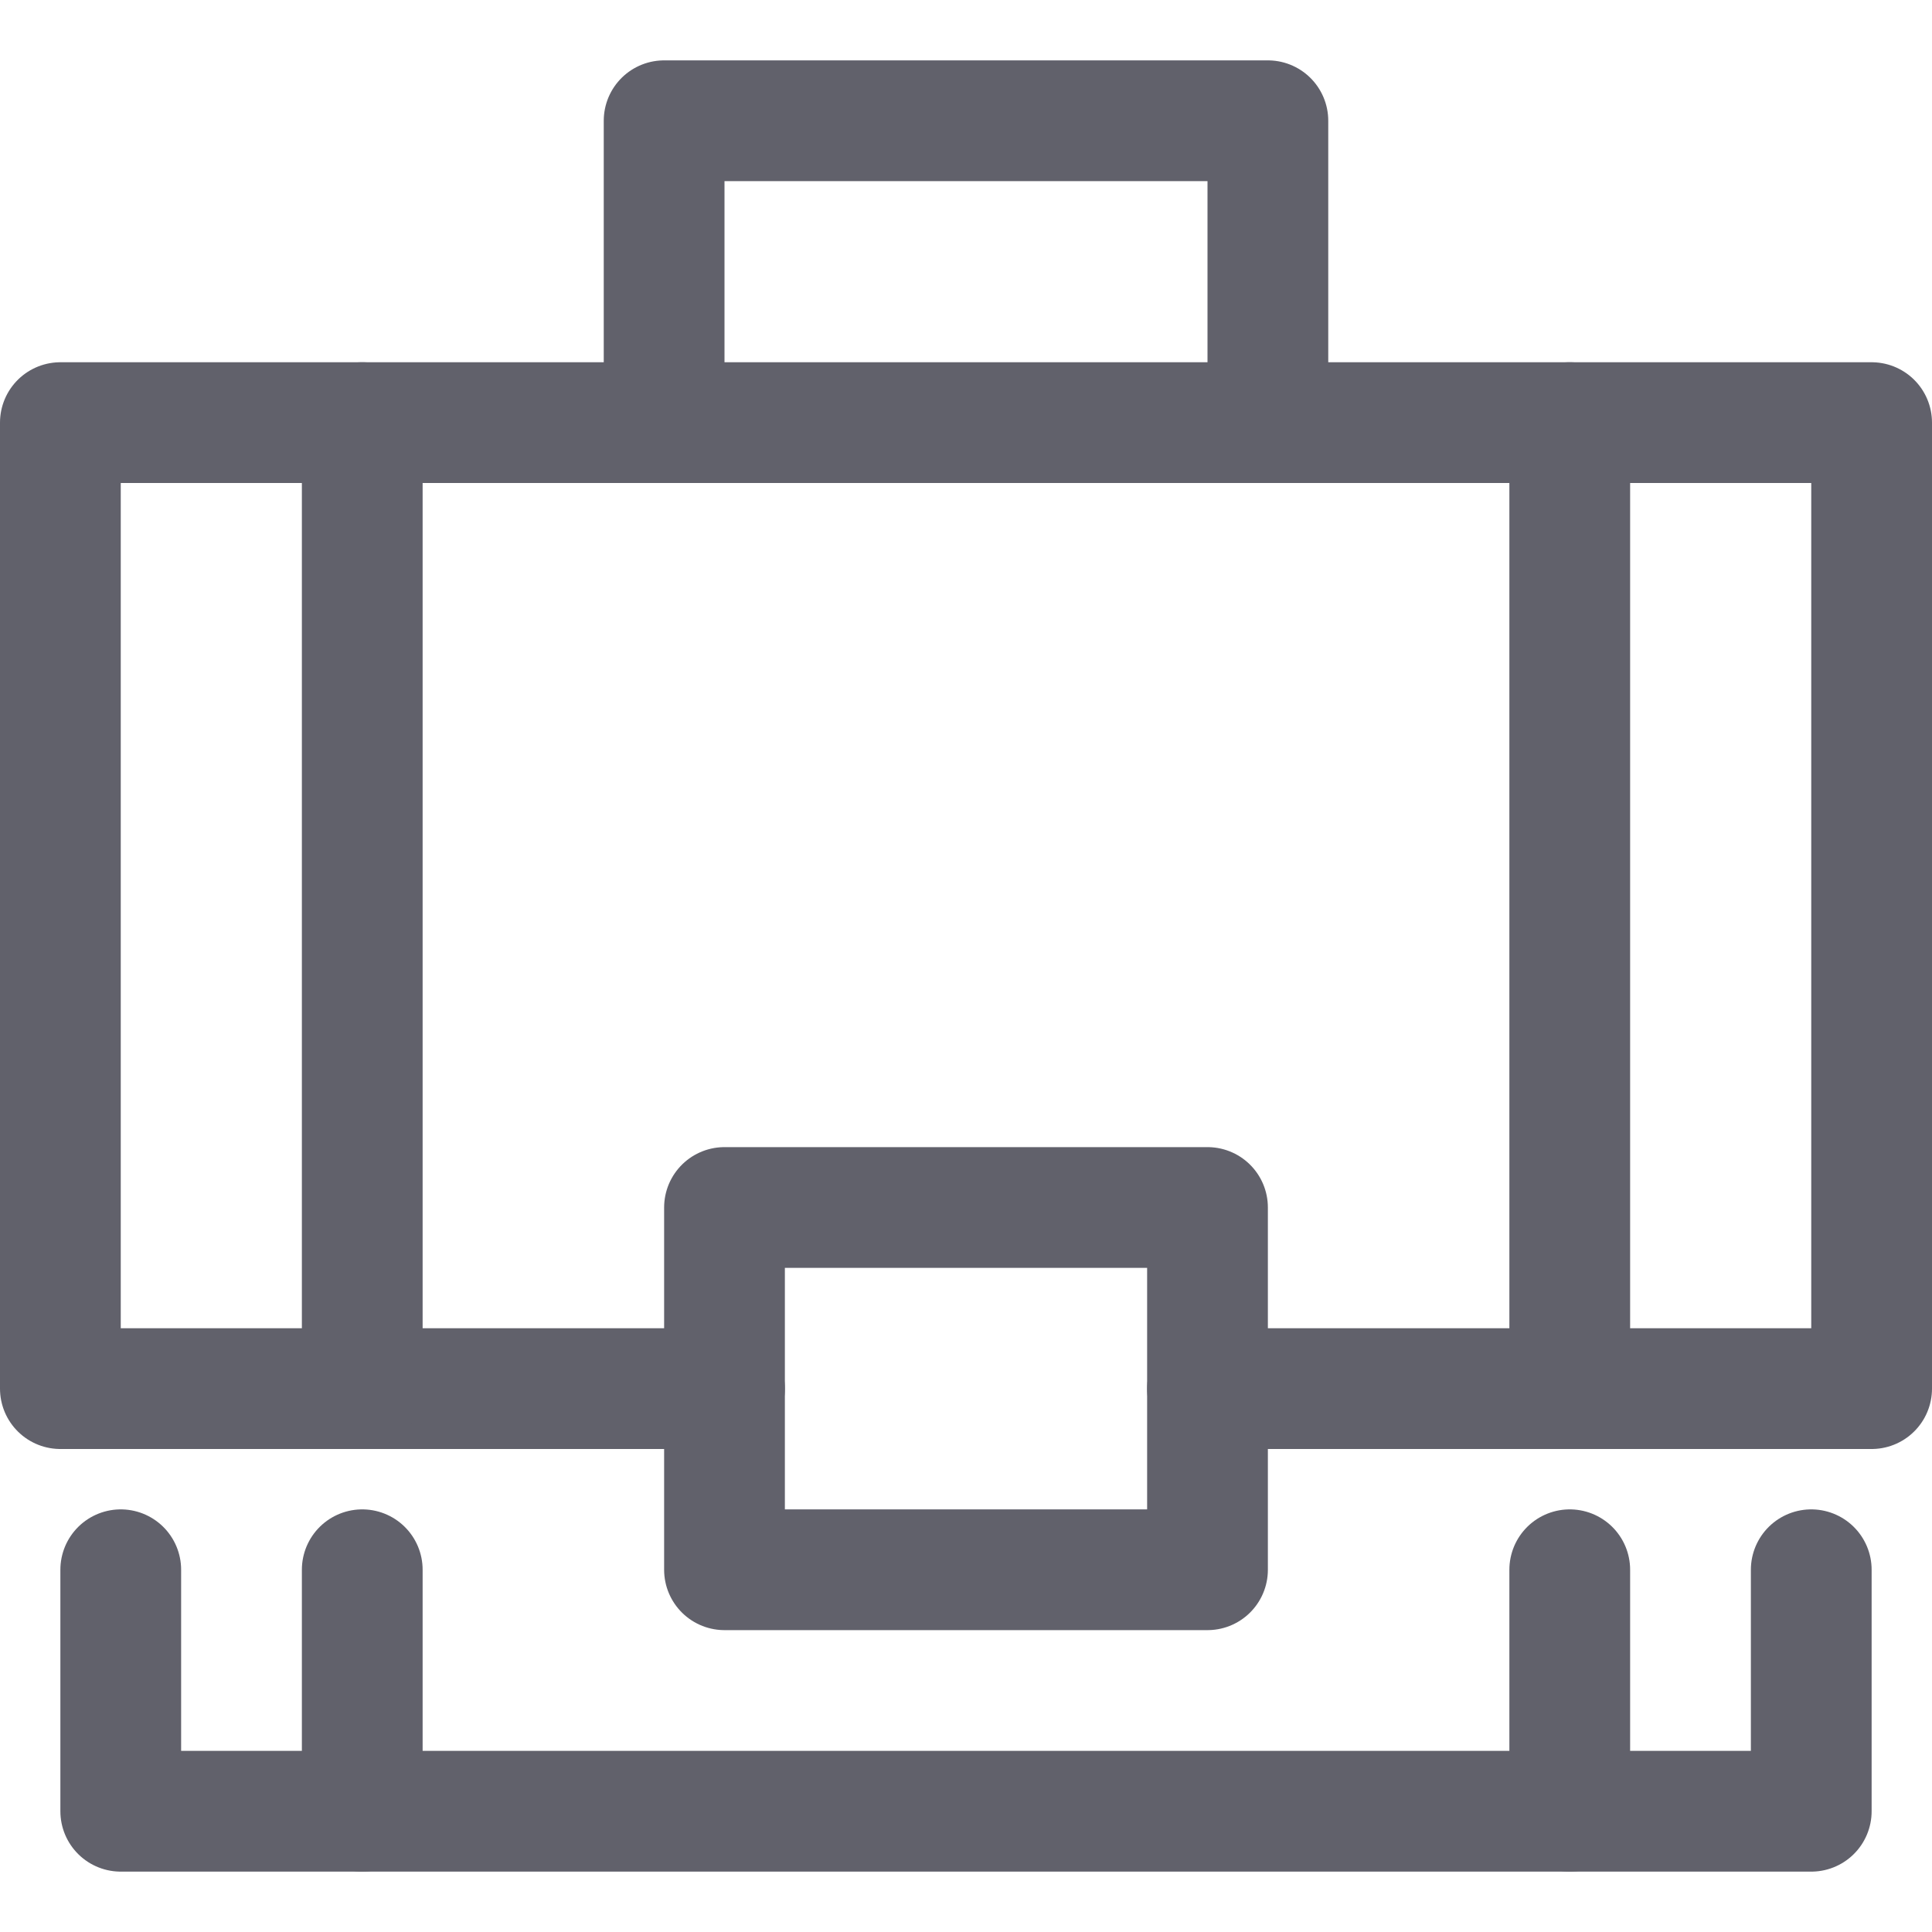 <svg xmlns="http://www.w3.org/2000/svg" height="32" width="32" viewBox="0 0 32 32"><title>briefcase 25 5</title><g stroke-linecap="round" fill="#61616b" stroke-linejoin="round" class="nc-icon-wrapper"><polyline data-color="color-2" fill="none" stroke="#61616b" stroke-width="2" points=" 11,7 11,2 21,2 21,7 "></polyline> <polyline fill="none" stroke="#61616b" stroke-width="2" points="12,23 1,23 1,7 31,7 31,23 20,23 "></polyline> <polyline fill="none" stroke="#61616b" stroke-width="2" points="30,26 30,30 2,30 2,26 "></polyline> <rect data-color="color-2" x="12" y="20" fill="none" stroke="#61616b" stroke-width="2" width="8" height="6"></rect> <line fill="none" stroke="#61616b" stroke-width="2" x1="6" y1="7" x2="6" y2="23"></line> <line fill="none" stroke="#61616b" stroke-width="2" x1="6" y1="30" x2="6" y2="26"></line> <line fill="none" stroke="#61616b" stroke-width="2" x1="26" y1="7" x2="26" y2="23"></line> <line fill="none" stroke="#61616b" stroke-width="2" x1="26" y1="30" x2="26" y2="26"></line></g></svg>